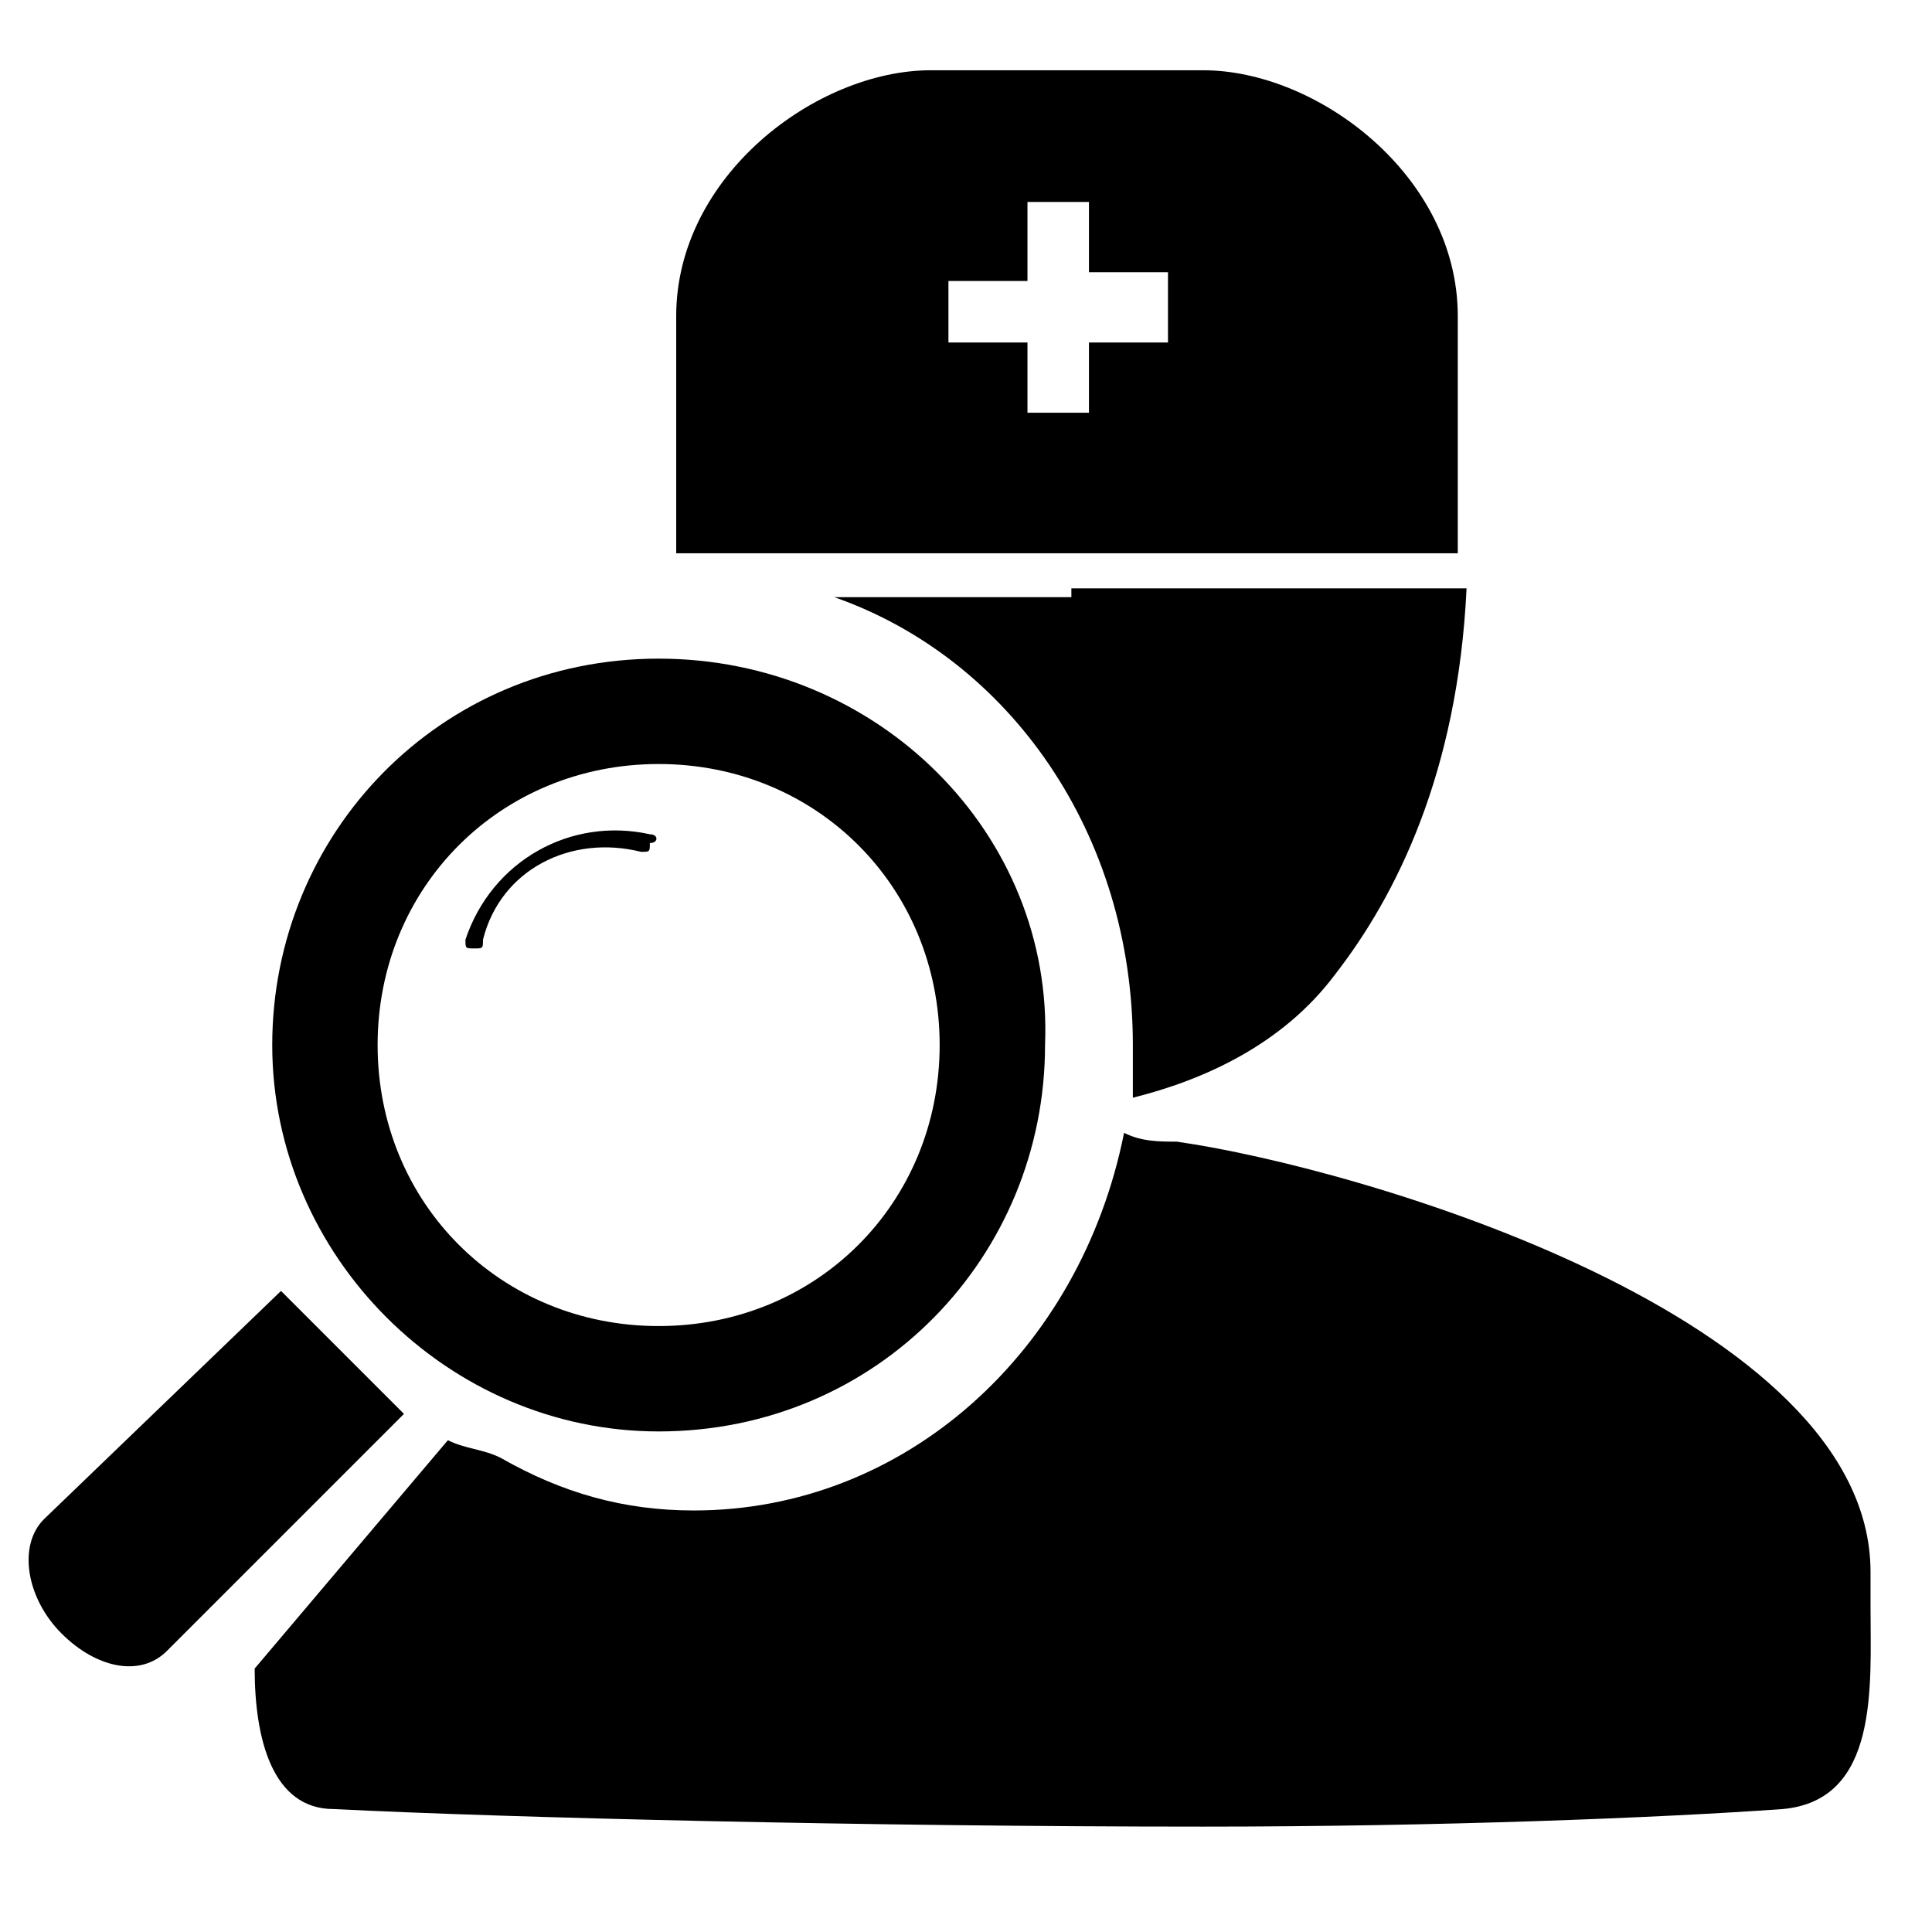 <?xml version="1.0" standalone="no"?><!DOCTYPE svg PUBLIC "-//W3C//DTD SVG 1.1//EN" "http://www.w3.org/Graphics/SVG/1.1/DTD/svg11.dtd"><svg t="1538055998224" className="icon" style="" viewBox="0 0 1024 1024" version="1.1" xmlns="http://www.w3.org/2000/svg" p-id="2040" xmlns:xlink="http://www.w3.org/1999/xlink" width="200" height="200"><defs><style type="text/css"></style></defs><path d="M637.673 37.236h-144.291C432.873 37.236 358.4 93.091 358.4 167.564v125.673h414.255V167.564C772.655 93.091 698.182 37.236 637.673 37.236z m-18.618 144.291h-41.891v37.236h-32.582v-37.236h-41.891v-32.582h41.891v-41.891h32.582v37.236h41.891v37.236zM567.855 316.509H442.182c93.091 32.582 158.255 125.673 158.255 237.382v27.927c37.236-9.309 79.127-27.927 107.055-65.164 32.582-41.891 65.164-107.055 69.818-204.8h-209.455z"  p-id="2041"></path><path d="M349.091 349.091c-116.364 0-204.8 93.091-204.8 204.8 0 111.709 93.091 204.8 204.8 204.8 116.364 0 204.8-93.091 204.8-204.8 4.655-111.709-88.436-204.8-204.8-204.8z m0 353.745c-83.782 0-148.945-65.164-148.945-148.945 0-83.782 65.164-148.945 148.945-148.945 83.782 0 148.945 65.164 148.945 148.945 0 83.782-65.164 148.945-148.945 148.945z"  p-id="2042"></path><path d="M991.418 851.782v-18.618c0-134.982-269.964-214.109-367.709-228.073-9.309 0-18.618 0-27.927-4.655-23.273 116.364-116.364 200.145-228.073 200.145-37.236 0-69.818-9.309-102.4-27.927-9.309-4.655-18.618-4.655-27.927-9.309L134.982 884.364c0 37.236 9.309 74.473 41.891 74.473 93.091 4.655 283.927 9.309 460.8 9.309 125.673 0 242.036-4.655 307.2-9.309 51.2-4.655 46.545-65.164 46.545-107.055zM344.436 442.182c-41.891-9.309-83.782 13.964-97.745 55.855 0 4.655 0 4.655 4.655 4.655s4.655 0 4.655-4.655c9.309-37.236 46.545-55.855 83.782-46.545 4.655 0 4.655 0 4.655-4.655 4.655 0 4.655-4.655 0-4.655z m0 0M32.582 865.745c-18.618-18.618-23.273-46.545-9.309-60.509l125.673-121.018 65.164 65.164-125.673 125.673c-13.964 13.964-37.236 9.309-55.855-9.309z" p-id="2043"></path></svg>
